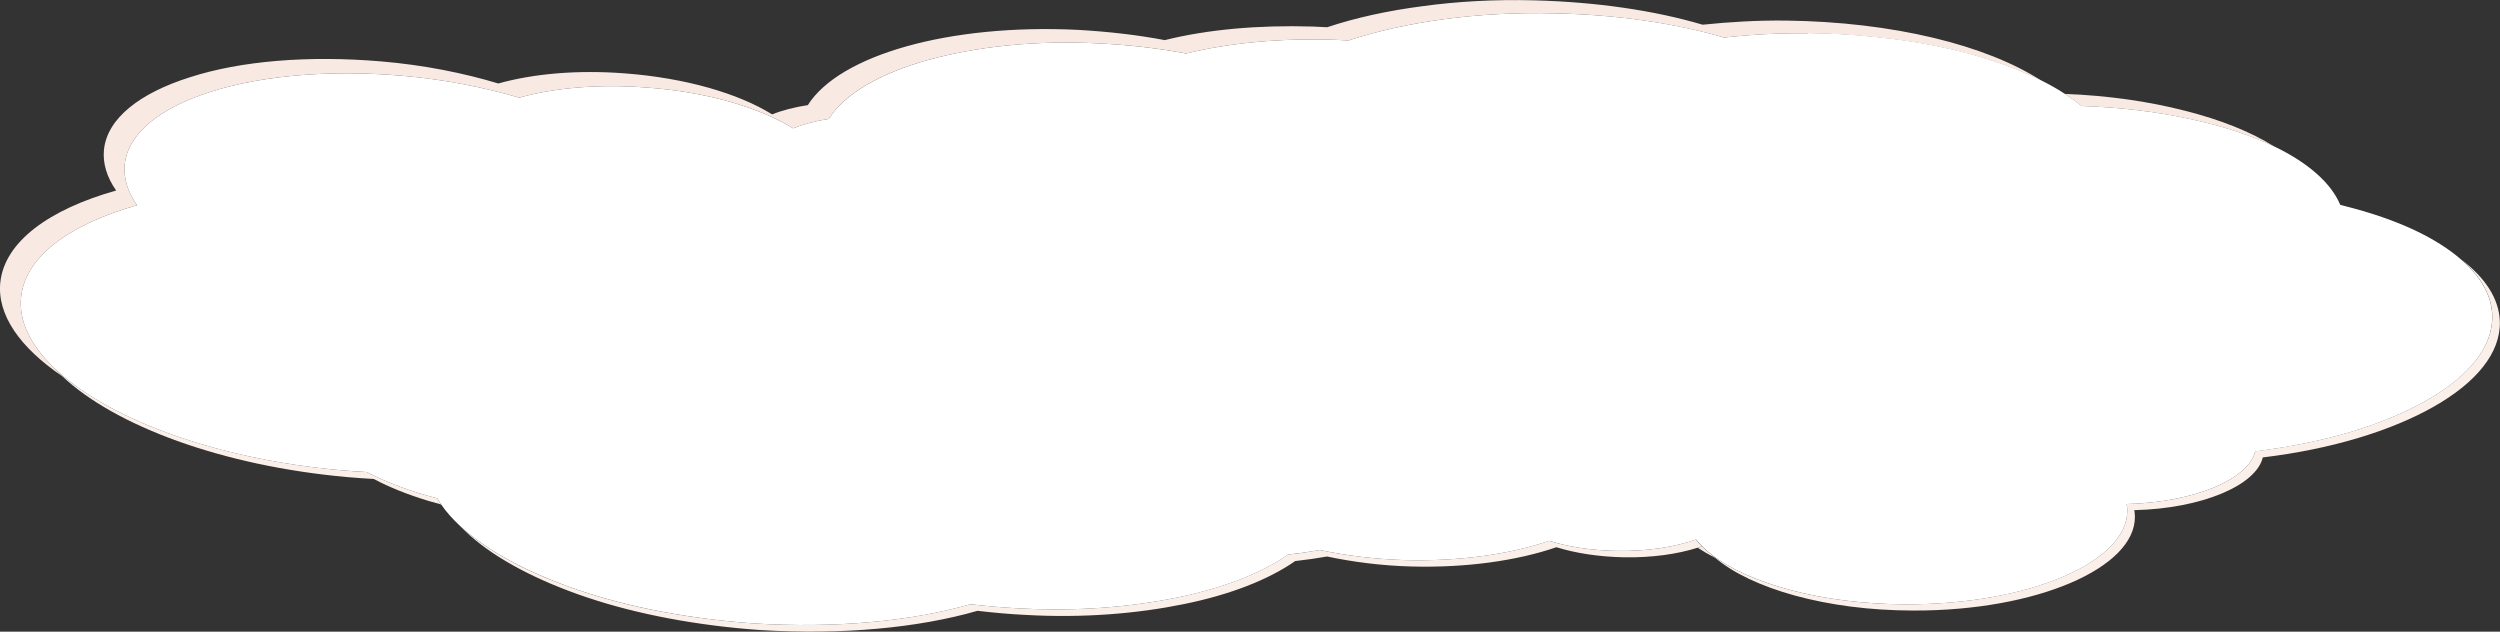 <?xml version="1.0" encoding="UTF-8"?><svg id="Layer_2" xmlns="http://www.w3.org/2000/svg" viewBox="0 0 285.4 72.11"><rect x="0" y="0" width="285.4" height="72.11" fill="#333333" stroke="none"/><defs><style>.cls-1{fill:#fff;}.cls-2{fill:#f9e9e3;}.cls-3{fill:#fbefea;}</style></defs><g id="clouds"><g><path class="cls-2" d="M259.63,16.73c-2.65-1.67-6.14-3.07-10.21-4.09-4.07-1.05-8.72-1.73-13.7-1.92,.69,.45,1.34,.91,1.91,1.39,4.38,.13,8.52,.65,12.24,1.45,3.72,.78,7.03,1.86,9.76,3.17Z"/><path class="cls-2" d="M.04,32.2c-.41,3.74,2.26,7.5,7.08,10.76-.38-.36-.74-.73-1.08-1.09-2.59-2.54-3.92-5.27-3.63-7.98,.5-4.62,5.57-8.3,13.23-10.46-1.06-1.52-1.56-3.1-1.4-4.67,.76-7.17,14.92-11.57,31.66-10.11,4.85,.41,9.38,1.33,13.38,2.5,3.96-1.12,9.02-1.58,14.48-1.16,6.87,.48,12.9,2.26,16.79,4.66,1.15-.47,2.53-.84,4.07-1.08,1.8-2.86,5.85-5.2,11.28-6.71,5.43-1.51,12.24-2.3,19.59-1.9,3.47,.17,6.8,.55,9.9,1.15,4.85-1.19,10.66-1.77,16.9-1.57l1.65,.08c6.41-2.1,14.67-3.33,23.67-3.09,7.08,.15,13.66,1.14,19.22,2.76,3.04-.34,6.24-.52,9.55-.49,2.67,.02,5.28,.18,7.78,.45,2.5,.25,4.9,.61,7.16,1.08,4.53,.93,8.53,2.28,11.75,3.9-6.29-4.09-16.98-6.73-29.16-6.88-3.31-.04-6.5,.16-9.54,.47-5.55-1.64-12.13-2.59-19.2-2.78-4.5-.12-8.81,.12-12.8,.67-3.99,.52-7.66,1.33-10.86,2.4-.55-.03-1.1-.05-1.65-.08-6.23-.19-12.04,.34-16.89,1.55-3.1-.59-6.42-.97-9.89-1.17-14.68-.72-27.24,2.86-30.86,8.59-1.54,.24-2.92,.59-4.07,1.06-3.89-2.41-9.92-4.16-16.78-4.68-5.46-.43-10.51,.04-14.48,1.15-3.99-1.2-8.52-2.11-13.37-2.52-8.37-.71-16.07-.05-21.81,1.8-5.72,1.8-9.46,4.68-9.84,8.27-.16,1.57,.33,3.15,1.39,4.67C5.62,23.9,.55,27.58,.04,32.2Z"/><path class="cls-2" d="M194.31,62.37l-.5,.16c.61,.4,1.27,.79,1.99,1.16-.16-.13-.3-.27-.45-.4-.38-.3-.74-.6-1.05-.92Z"/><path class="cls-3" d="M257.45,51.53c-.76,3.19-6.97,5.82-14.67,6.01,.04,.24,.07,.49,.07,.74,.07,5.86-11.26,10.75-25.3,10.71-9.61-.03-17.93-2.37-22.18-5.7,.14,.14,.29,.27,.45,.4,4.12,3.49,12.67,6,22.59,6.01,14.05,.05,25.37-4.86,25.31-10.72,0-.25-.03-.49-.07-.74,7.71-.18,13.91-2.83,14.67-6.02,7.89-.95,14.72-3.06,19.54-5.81,4.82-2.74,7.63-6.12,7.52-9.72-.08-2.6-1.69-5.01-4.42-7.08,2.21,1.91,3.49,4.07,3.56,6.39,.11,3.59-2.7,6.97-7.52,9.72-2.41,1.37-5.32,2.58-8.62,3.58-3.3,.98-6.98,1.73-10.92,2.22Z"/><path class="cls-3" d="M49.91,56.89c-3.07-.79-5.8-1.82-8.03-3-.98-.05-1.97-.12-2.97-.21-14.65-1.31-27.02-6.06-32.87-11.81,.33,.37,.69,.73,1.08,1.09,5.97,5.62,18.17,10.23,32.58,11.51,1,.09,1.99,.15,2.97,.21,1.78,.95,3.89,1.79,6.23,2.5,.48,.14,.96,.28,1.46,.41-.16-.23-.31-.46-.45-.7Z"/><path class="cls-3" d="M193.62,61.59c-2.42,.86-5.59,1.36-9.08,1.3-2.86-.05-5.51-.46-7.69-1.15-4.41,1.52-10.22,2.37-16.55,2.2-3.42-.11-6.67-.52-9.62-1.15-1.16,.21-2.38,.39-3.64,.52-3.05,2.14-7.45,3.84-12.74,4.92-5.28,1.08-11.45,1.59-18,1.22-1.88-.1-3.73-.26-5.52-.47-6.8,1.96-15.43,2.76-24.74,2.19-7.4-.53-14.27-1.84-20.03-3.81-5.76-1.96-10.42-4.48-13.46-7.28,.34,.35,.71,.7,1.1,1.05,3.09,2.73,7.74,5.19,13.45,7.1,5.7,1.9,12.46,3.19,19.75,3.7,9.31,.56,17.94-.24,24.74-2.2,1.8,.21,3.64,.38,5.53,.47,6.55,.37,12.72-.15,18-1.23,5.29-1.07,9.69-2.79,12.74-4.92,1.26-.14,2.47-.31,3.64-.52,2.95,.62,6.2,1.05,9.62,1.14,6.34,.17,12.14-.68,16.56-2.2,2.18,.68,4.82,1.09,7.69,1.15,3.19,.06,6.11-.36,8.43-1.09l.5-.16c-.25-.26-.49-.51-.69-.78Z"/><path class="cls-1" d="M206.38,3.8c-3.31-.03-6.51,.14-9.55,.49-5.56-1.63-12.14-2.61-19.22-2.76-9-.24-17.26,.99-23.67,3.09l-1.65-.08c-6.24-.2-12.05,.38-16.9,1.57-3.1-.59-6.43-.98-9.9-1.15-7.35-.4-14.16,.39-19.59,1.9-5.43,1.52-9.48,3.86-11.28,6.71-1.54,.24-2.92,.61-4.07,1.08-3.9-2.4-9.93-4.18-16.79-4.66-5.46-.42-10.52,.04-14.48,1.16-4-1.17-8.53-2.09-13.38-2.5-16.74-1.46-30.9,2.94-31.66,10.11-.16,1.57,.34,3.15,1.4,4.67-7.65,2.16-12.73,5.83-13.23,10.46-.29,2.72,1.04,5.44,3.63,7.98,5.85,5.75,18.22,10.51,32.87,11.81,1,.09,1.99,.15,2.97,.21,2.23,1.18,4.96,2.21,8.03,3,.14,.23,.29,.46,.45,.7,.59,.85,1.33,1.69,2.2,2.49,3.04,2.8,7.7,5.31,13.46,7.28,5.76,1.96,12.62,3.28,20.03,3.81,9.31,.57,17.93-.23,24.74-2.19,1.8,.21,3.64,.38,5.52,.47,6.55,.37,12.71-.14,18-1.22,5.28-1.07,9.69-2.78,12.74-4.92,1.26-.14,2.47-.31,3.64-.52,2.95,.63,6.2,1.04,9.62,1.15,6.34,.17,12.14-.68,16.55-2.2,2.18,.69,4.82,1.1,7.69,1.15,3.48,.06,6.66-.44,9.08-1.3,.21,.26,.44,.52,.69,.78,.31,.31,.67,.62,1.05,.92,4.26,3.32,12.58,5.67,22.18,5.7,14.04,.05,25.37-4.84,25.3-10.71,0-.25-.03-.49-.07-.74,7.7-.19,13.91-2.82,14.67-6.01,3.94-.49,7.62-1.24,10.92-2.22,3.3-1,6.21-2.21,8.62-3.58,4.82-2.74,7.63-6.12,7.52-9.72-.07-2.32-1.35-4.48-3.56-6.39-1.4-1.22-3.18-2.34-5.27-3.33-2.29-1.08-4.97-2-7.92-2.75l-.6-.16c-.53-1.26-1.45-2.46-2.71-3.57-1.28-1.13-2.9-2.17-4.82-3.09-2.73-1.31-6.04-2.39-9.76-3.17-3.72-.8-7.86-1.31-12.24-1.45-.57-.48-1.22-.94-1.91-1.39-.81-.53-1.69-1.03-2.65-1.51-3.22-1.61-7.22-2.97-11.75-3.9-2.26-.47-4.66-.83-7.16-1.08-2.5-.27-5.1-.42-7.78-.45Z"/></g></g></svg>